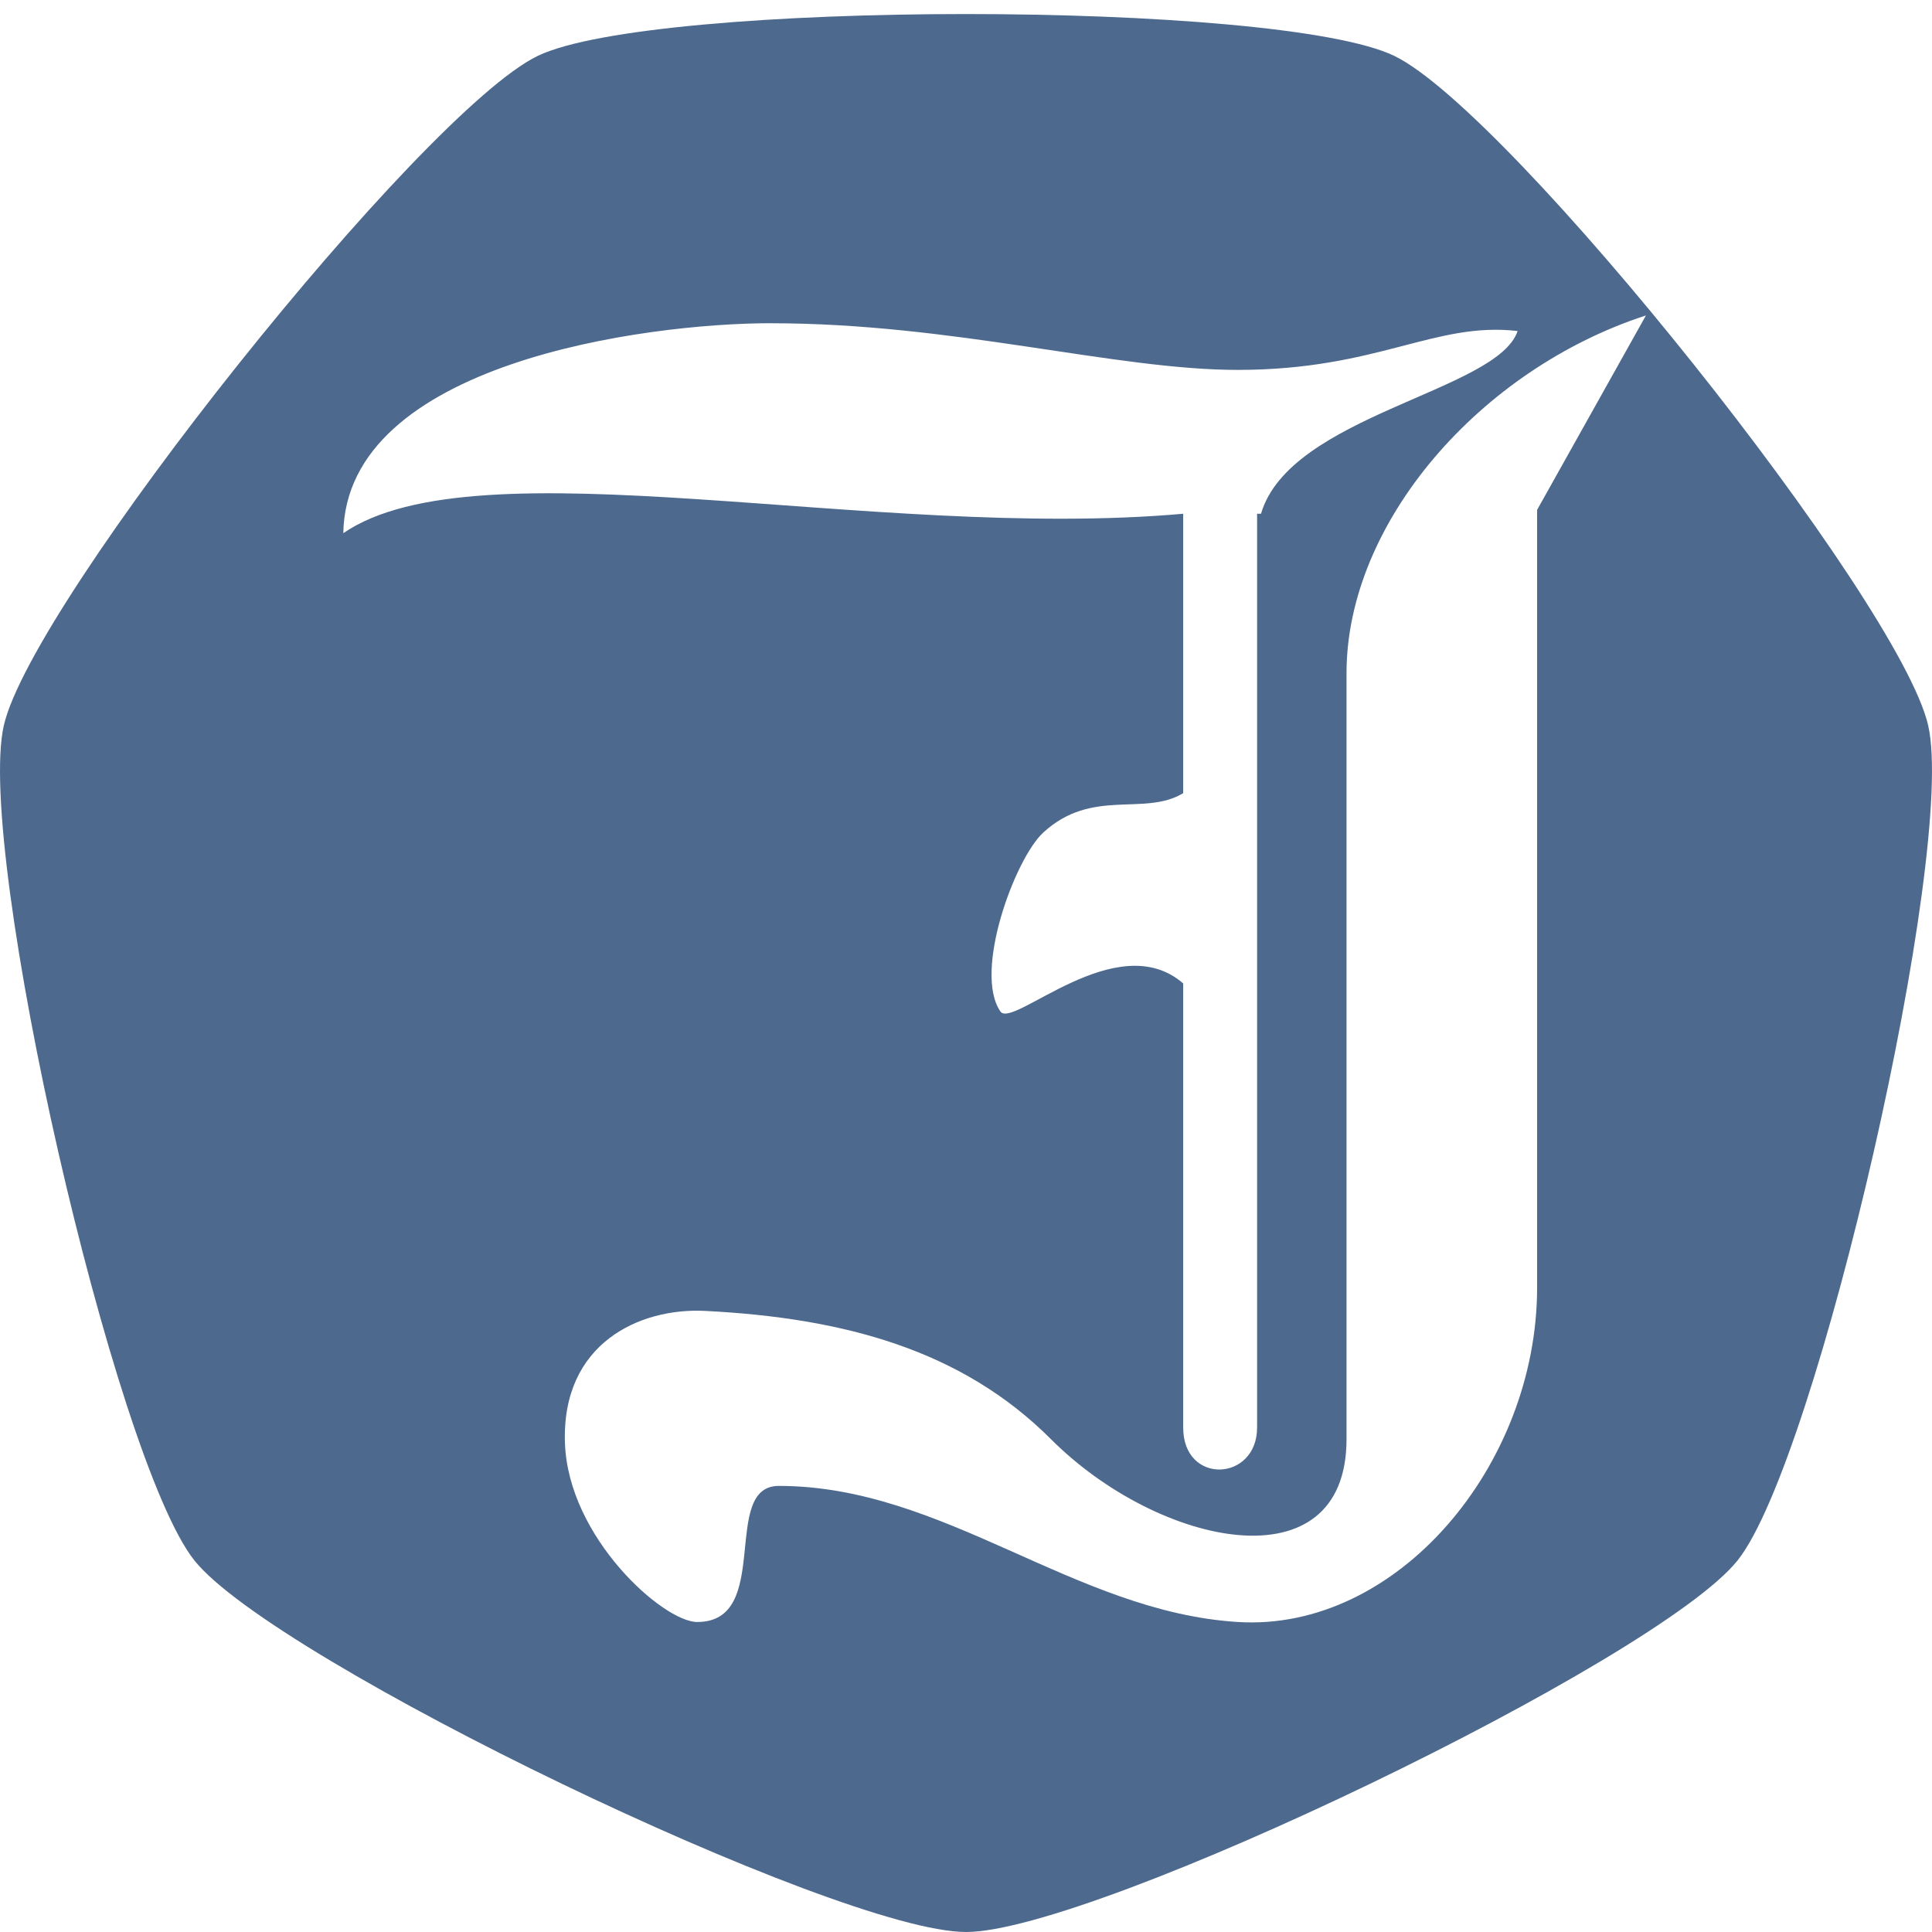 <?xml version="1.0" encoding="UTF-8" standalone="no"?>
<!-- Created with Inkscape (http://www.inkscape.org/) -->

<svg
   xmlns:dc="http://purl.org/dc/elements/1.1/"
   xmlns:cc="http://creativecommons.org/ns#"
   xmlns:rdf="http://www.w3.org/1999/02/22-rdf-syntax-ns#"
   xmlns:svg="http://www.w3.org/2000/svg"
   xmlns="http://www.w3.org/2000/svg"
   xmlns:sodipodi="http://sodipodi.sourceforge.net/DTD/sodipodi-0.dtd"
   xmlns:inkscape="http://www.inkscape.org/namespaces/inkscape"
   width="48"
   height="48"
   viewBox="0 0 48 48"
   id="svg4143"
   version="1.1"
   inkscape:version="0.91 r13725"
   sodipodi:docname="logo-darker.svg">
  <defs
     id="defs4145" />
  <sodipodi:namedview
     id="base"
     pagecolor="#ffffff"
     bordercolor="#666666"
     borderopacity="1.0"
     inkscape:pageopacity="0.0"
     inkscape:pageshadow="2"
     inkscape:zoom="13.361372"
     inkscape:cx="24"
     inkscape:cy="24"
     inkscape:document-units="px"
     inkscape:current-layer="layer1"
     showgrid="false"
     units="px"
     borderlayer="true"
     inkscape:showpageshadow="false"
     inkscape:window-width="2048"
     inkscape:window-height="1089"
     inkscape:window-x="-8"
     inkscape:window-y="-8"
     inkscape:window-maximized="1" />
  <g
     inkscape:label="Layer 1"
     inkscape:groupmode="layer"
     id="layer1">
    <path
       id="path5493"
       d="m 24,0.349 c 4.601,0 9.201,0.346 10.639,1.039 2.876,1.385 12.556,13.524 13.266,16.636 0.71,3.112 -2.745,18.249 -4.735,20.744 C 41.181,41.263 27.192,48 24,48 20.808,48 6.819,41.263 4.829,38.768 2.84,36.273 -0.616,21.135 0.095,18.024 0.805,14.912 10.485,2.773 13.361,1.388 14.799,0.696 19.399,0.349 24,0.349 Z M 40.893,7.837 c -4.109,1.334 -7.439,5.138 -7.439,8.888 l 0,19.032 c 0,3.673 -4.664,2.68 -7.342,0 -2.214,-2.216 -5.14,-3.014 -8.598,-3.188 -1.615,-0.081 -3.566,0.8 -3.478,3.285 0.083,2.35 2.446,4.444 3.285,4.444 1.888,0 0.563,-3.381 2.029,-3.381 4.11,0 7.328,3.126 11.4,3.381 3.96,0.249 7.439,-3.891 7.439,-8.308 l 0,-19.322 z M 19.156,8.03 c -3.118,0 -10.555,0.987 -10.627,5.217 3.334,-2.292 13.169,0.201 20.867,-0.483 l 0,6.942 c -0.973,0.587 -2.261,-0.141 -3.478,0.98 -0.698,0.642 -1.743,3.455 -1.063,4.444 0.306,0.444 2.891,-2.128 4.541,-0.697 l 0,11.034 c 0,1.436 1.836,1.344 1.836,0 l 0,-22.703 0.097,0 c 0.72,-2.45 5.875,-3.039 6.376,-4.54 -2.067,-0.238 -3.468,0.966 -6.956,0.966 -3.04,0 -7.068,-1.159 -11.593,-1.159 z"
       style="opacity:1;fill:#4d698e;fill-opacity:1;fill-rule:evenodd;stroke:none;stroke-width:3;stroke-linecap:round;stroke-linejoin:round;stroke-miterlimit:4;stroke-dasharray:none;stroke-dashoffset:0;stroke-opacity:1"
       inkscape:connector-curvature="0"
       sodipodi:nodetypes="ssssssssscsssssssssccscccsscsscccss" />
  </g>
</svg>
